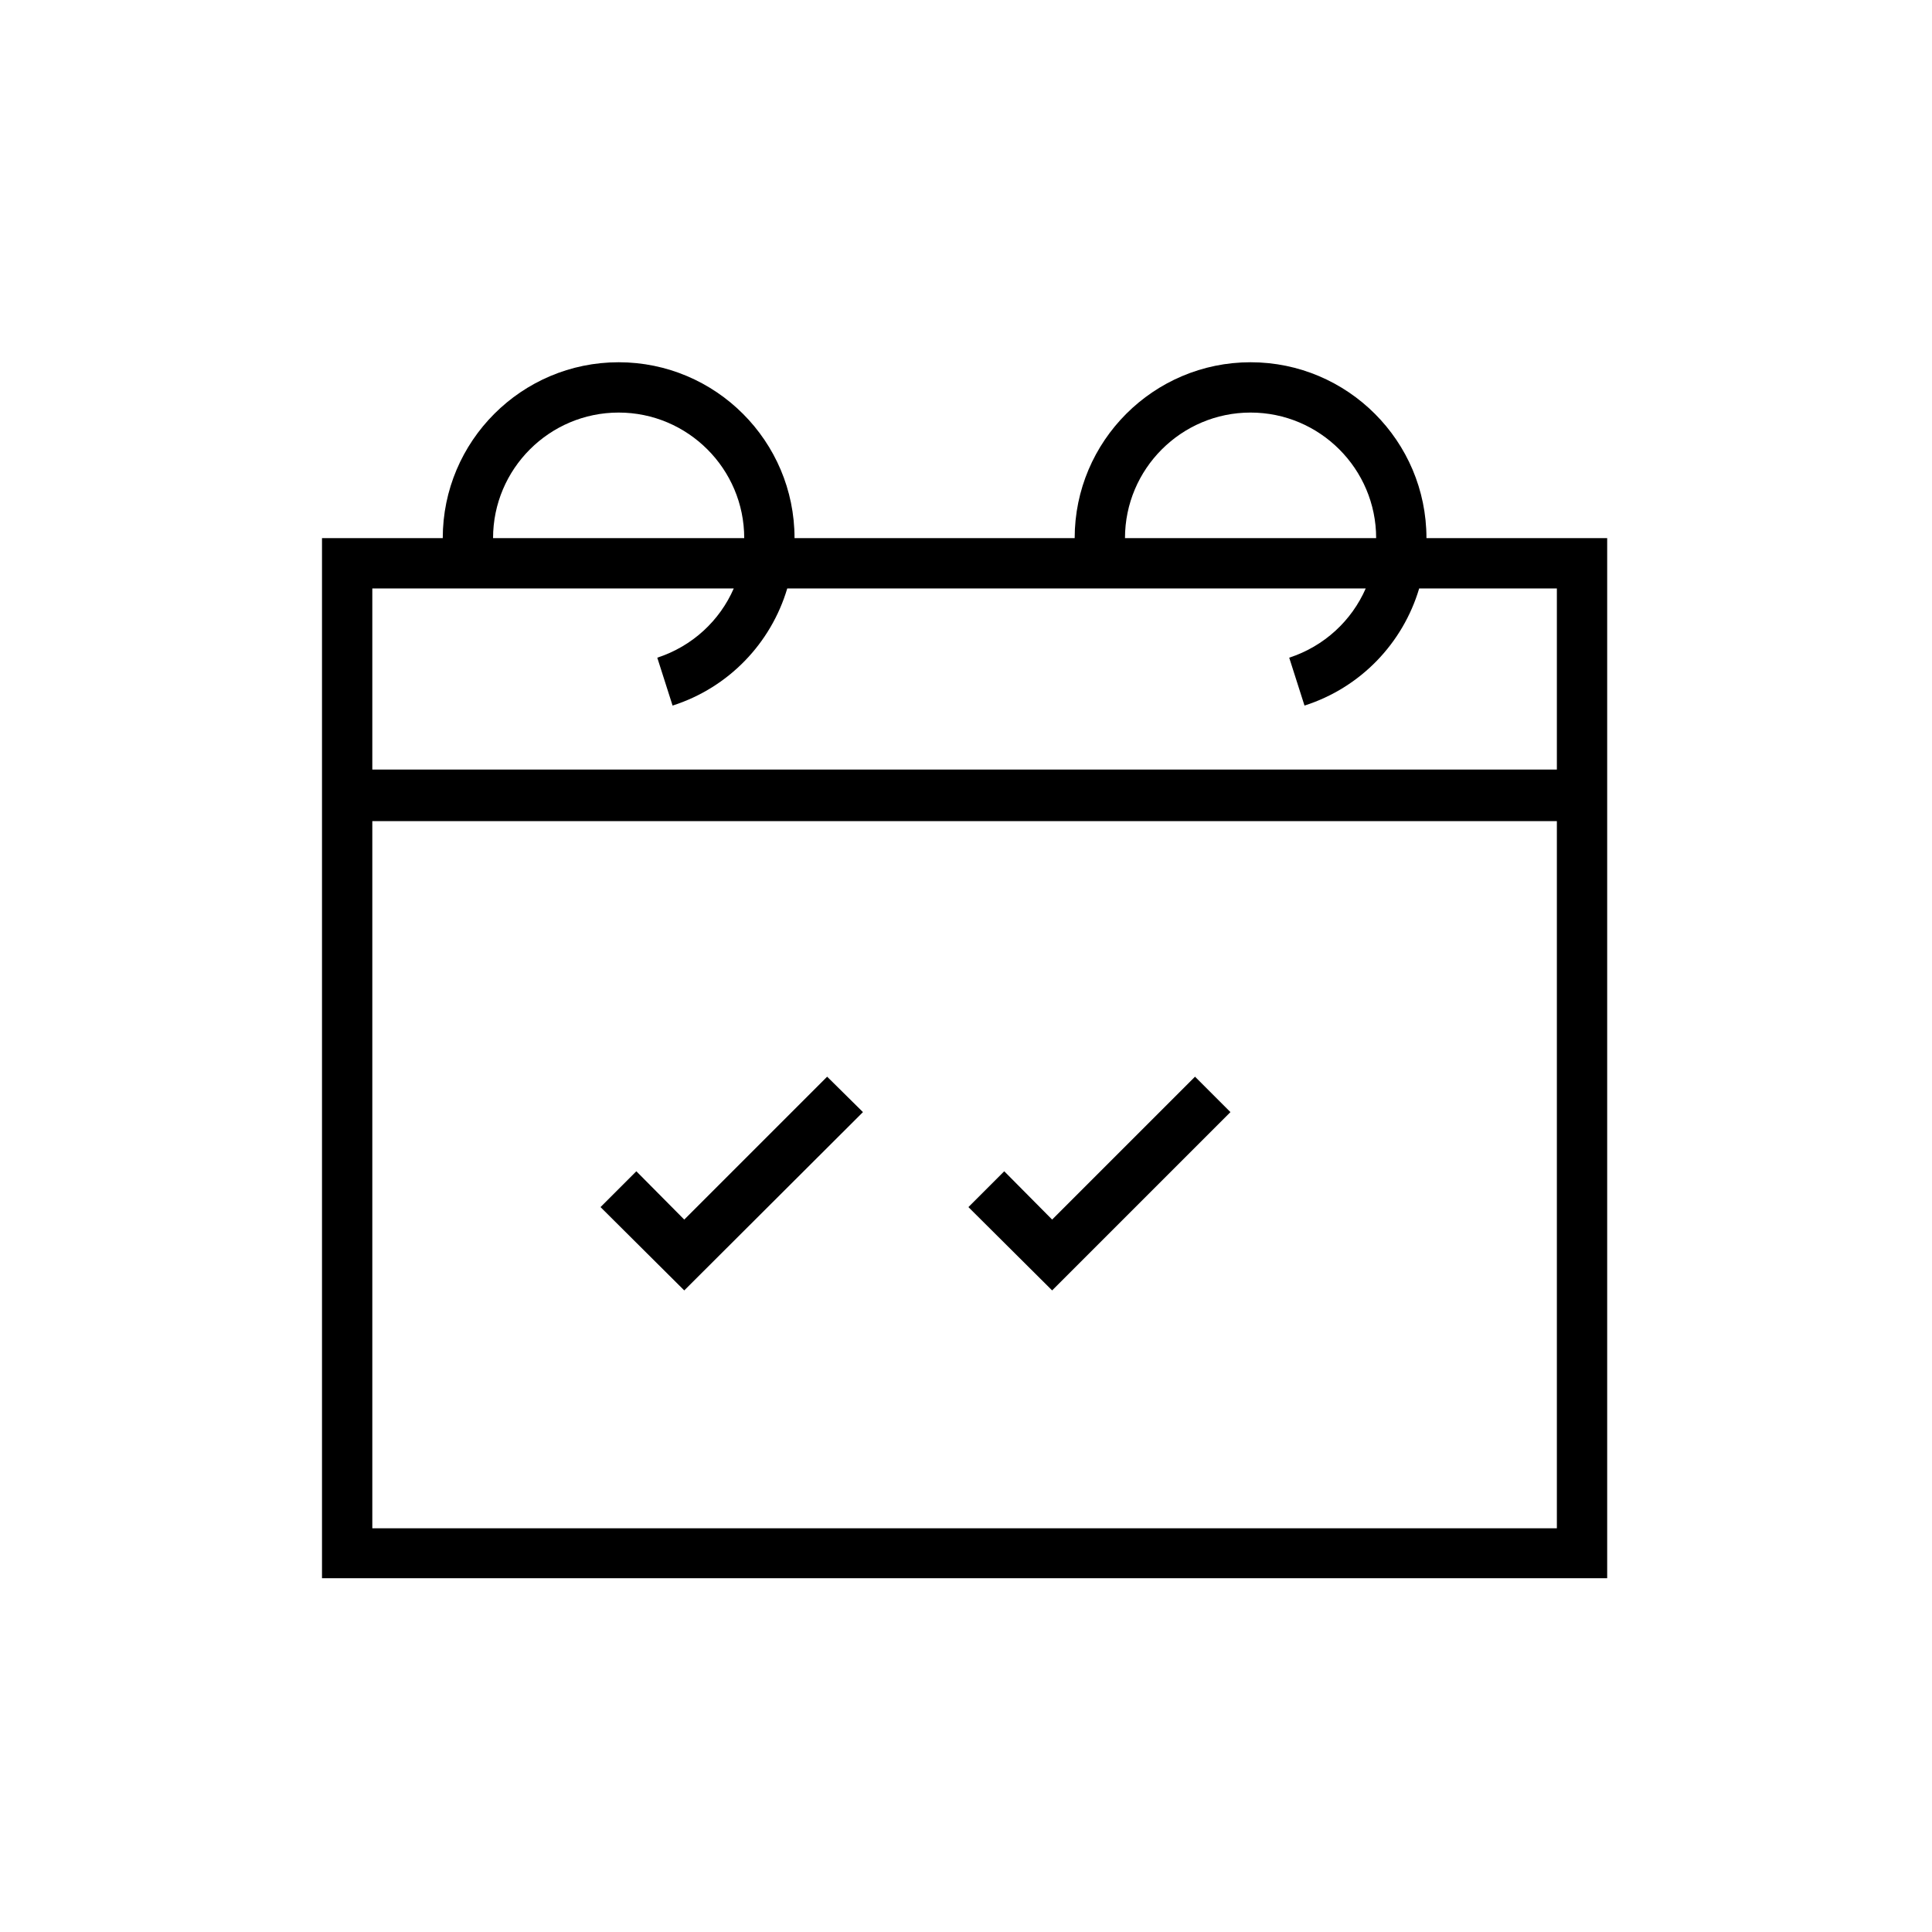 <svg viewBox="0 0 48 48" fill="none" xmlns="http://www.w3.org/2000/svg">
  <title>Calendar - Most of the Time Glyph</title>
  <path fill-rule="evenodd" clip-rule="evenodd" d="M16.71 17.53L16.33 16.34C17.201 16.056 17.881 15.421 18.23 14.62H9.25V19.12H38.68V14.62H35.259C34.856 15.976 33.809 17.082 32.41 17.53L32.03 16.34C32.901 16.056 33.581 15.421 33.931 14.62H19.559C19.156 15.976 18.109 17.082 16.71 17.53ZM35.44 13.37H39.93V19.15V20.37V39.21H8V20.37V19.15V13.37H11C11 10.96 12.96 9 15.37 9C17.78 9 19.74 10.96 19.74 13.37H26.7C26.7 10.96 28.66 9 31.07 9C33.48 9 35.44 10.96 35.44 13.37ZM27.95 13.37C27.95 11.65 29.35 10.25 31.07 10.25C32.79 10.25 34.19 11.65 34.19 13.37H27.95ZM15.37 10.25C13.65 10.25 12.25 11.65 12.25 13.37H18.49C18.49 11.65 17.09 10.25 15.37 10.25ZM9.25 37.97H38.68V20.4H9.25V37.97ZM17 32.06L14.92 29.99L15.81 29.1L17 30.3L20.55 26.75L21.44 27.63L17 32.06ZM26.14 32.06L24.06 29.99L24.95 29.1L26.14 30.3L29.69 26.75L30.57 27.63L26.14 32.06Z" fill="currentColor"/>
</svg>
